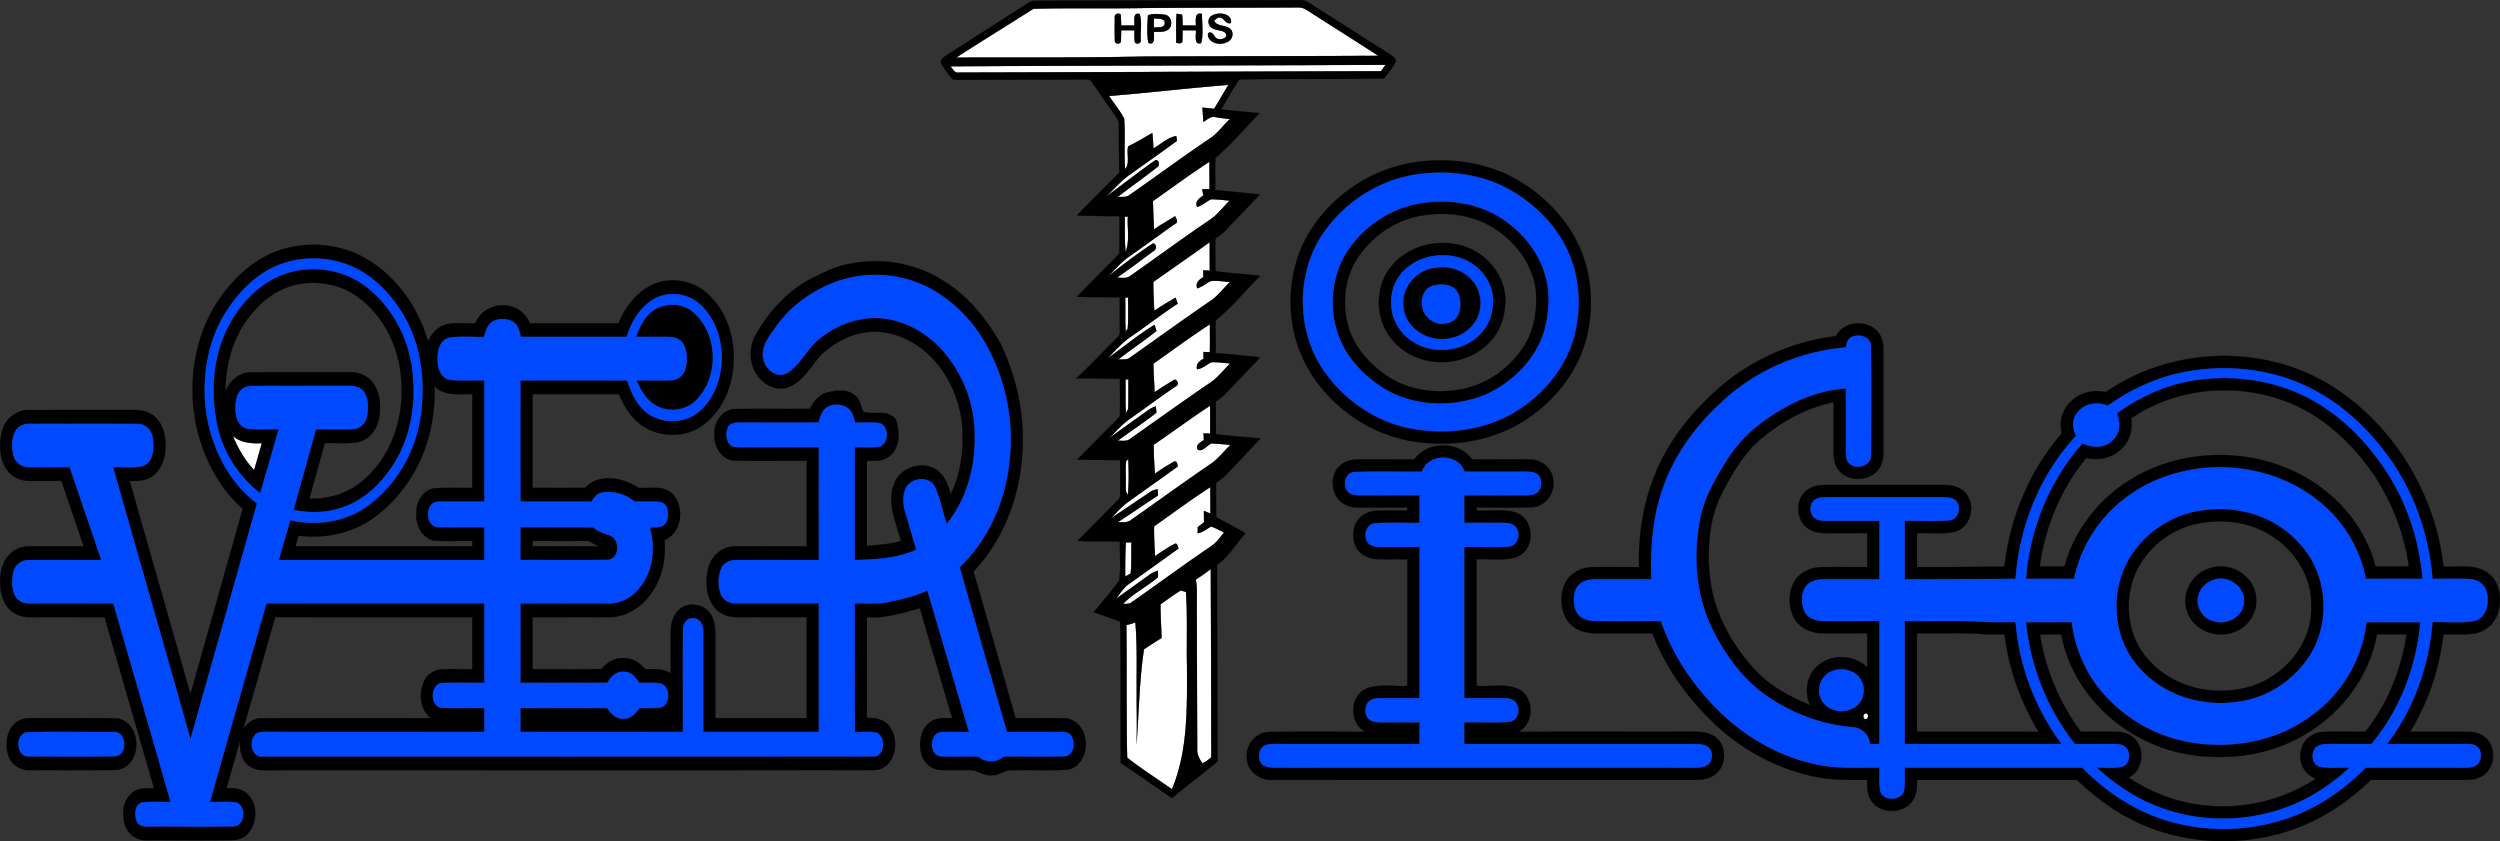 <svg xmlns="http://www.w3.org/2000/svg" width="1612.677" height="542.699" viewBox="0 0 1612.677 542.699"><rect x="0" y="0" width="1612.677" height="542.699" fill="#333333" stroke="none"/><g stroke-width=".094" stroke-miterlimit="10"><path d="M736.47 5.187c33.35-.35 66.7-.2 100.05-.4 2.287-.112 4.625.338 6.525 1.713 15.387 9.85 30.85 19.575 46.175 29.512-50.075.238-100.163.275-150.238.45-40.725.875-81.487.55-122.225.7 16.5-10.7 33.3-20.962 49.863-31.525 23.262-.612 46.562-.087 69.85-.45m-17.338 6.688c-.062 4.675-.137 9.35.05 14.025-.35 2.2 2.738 3.062 3.8 1.175.263-2.5.175-5.025.2-7.538h8.638c.025 2.375-.113 4.75.187 7.125.4 2.475 4.388 1.5 3.825-.937-.237-5.475.888-11.338-.637-16.588-4.688-1.625-3.088 4.763-3.413 7.325-2.862 0-5.712 0-8.562.013-.063-2.413-.038-4.85-.375-7.238-2.163-1.162-4.225.188-3.713 2.638m21.413-2.025c-.363 5.862-.813 11.975.225 17.75 4.475 2.2 3.512-4.35 3.575-7 3.062-.225 6.512.375 9.187-1.5 3.313-2.5 2.225-8.788-2.025-9.575-3.6-.375-7.525-.963-10.962.325m18.487-.95c-.537 6.225-.225 12.487-.262 18.725 1.3.112 2.812.775 3.825-.463.287-2.537.187-5.087.225-7.637 2.875.012 5.75.012 8.637.012.363 2.75-1.55 9.875 3.363 8.225 1.562-5.975.387-12.575.55-18.775-5.075-1.275-3.775 4.338-3.95 7.475-2.863 0-5.725 0-8.563.013-.05-2.338-.037-4.7-.362-7.013-.863-.137-2.6-.425-3.463-.562m22.888 1.15c-3.725 1.875-2.738 7.775 1.287 8.562 2.7 1.475 7.925.588 7.938 4.75-1.888 2.588-6.438 2.775-7.925-.312-.725-1.6-3.375-3.425-4.038-.775.538 8.475 17.188 7.625 15.738-1.288-1.3-5.762-9.988-2.862-11.788-7.712.488-.388 1.475-1.15 1.975-1.525 4.2-2.313 5.2 4.675 8.963 3 .712-6.275-8.1-7.1-12.15-4.7m-37.625 1.837c2.637.238 7.775-.487 7.037 3.725-1.1 2.775-4.7 1.775-7 2.225-.025-1.987-.05-3.975-.037-5.95M613.107 42.762c93.563-.537 187.138-.525 280.713-.962a309.959 309.959 0 0 0-2.913 4.15c-90.687.2-181.362.662-272.05.85-2.912.725-4.225-2.225-5.75-4.038m102.3 19.138c25.7-2.075 51.313-5.125 77.013-7.175a6299.093 6299.093 0 0 1-9.175 15.475c-2.538-.25-5.05-.525-7.55-.775.237 3.037.375 6.087.55 9.137 2.1-1.075 3.937-3.075 6.387-3.237 3.563.525 7.138 1.137 10.738 1.462-4.413 4.213-7.95 9.4-13.138 12.738-17.587 11.85-34.625 24.475-52.025 36.575-2.187 1.425-4.937.75-7.375 1.012 8.45-6.525 17.188-12.65 25.588-19.25 2.175-1.05.837-5.937-1.588-4.175-10.675 7.5-20.925 15.625-31.5 23.288 4.788-4.55 9.15-9.613 14.438-13.625 10.487-7.513 21.1-14.863 31.462-22.538-.125-.762-.375-2.287-.487-3.05-5.538.975-9.875 5.338-14.738 8-.15-3.325-.312-6.625-.7-9.912-5.175 2.9-10.25 5.975-15.562 8.6-1.15 4.825 1.412 10.675-1.95 14.762-.863-10.825.125-21.712-.625-32.537-2.6-5.313-6.588-9.8-9.763-14.775m28.325 67.8c12.113-8.525 24.05-17.338 36.463-25.425.037 5.912 0 11.837.112 17.75l-4.775.05c.238 1.325.488 2.675.75 4.012-2.625 1.788-5.462 3.675-4.075 7.375 3.413-.887 5.9-3.55 9.063-4.925 4-.037 7.987.563 11.987.85-4.325 4.25-7.95 9.3-13.087 12.65-17.363 11.688-34.15 24.188-51.325 36.138-2.438 1.85-5.65.85-8.45.987 8.037-5.487 15.762-11.425 23.612-17.175 2.1-1.2 2.3-3.925-.025-5.1-10.337 6.763-20.25 14.275-29.9 22 4.788-4.475 8.925-9.725 14.375-13.45 9.825-6.887 19.488-14.025 29.313-20.925 2.487-.925 1.175-3.45.187-5.025-4.437 2.95-9.237 5.338-13.487 8.563-.4-6.113-.613-12.238-.738-18.35m-18.15 10h2c-.487 7.625 1.363 15.675-1.5 22.962-.712-7.637-.5-15.3-.5-22.962m18.35 42.187c12.125-8.6 24.388-17.037 36.45-25.725-.037 6.163-.025 12.325.025 18.488-1.05-.063-3.162-.2-4.212-.275.025 1.45.05 2.9.1 4.35-2.675 1.675-5.288 3.637-3.988 7.25 3.075-1 5.638-3.013 8.413-4.613 4.175-.65 8.462.263 12.675.525-3.888 3.85-7.2 8.338-11.638 11.6-17.825 12.163-35.275 24.85-52.925 37.275-2.162 1.625-5.05.888-7.537 1.188 8.037-6.413 16.7-12.013 24.687-18.475-.3-.975-.912-2.938-1.212-3.913-10.688 6.463-20.275 14.6-30.488 21.8 4.975-5.1 9.7-10.575 15.7-14.512 9.975-6.875 19.513-14.363 29.675-20.963-.337-.975-1.025-2.912-1.362-3.887-4.563 2.837-9.325 5.375-13.663 8.55a309.927 309.927 0 0 1-.7-18.663m-18.112 10.15c.487-.062 1.462-.162 1.962-.225-.125 6.738.225 13.488-.3 20.213l-1.362 1.862c-.438-7.275-.125-14.575-.3-21.85m18.212 42.525c12.1-8.55 24.025-17.35 36.45-25.412 0 6.012.1 12.037-.037 18.05-1.025-.038-3.075-.125-4.1-.163.012 1.425.037 2.863.075 4.313-2.538 1.5-5.038 3.387-4.238 6.775 3.638-.3 6.163-3.088 9.325-4.5 4.05-.113 8.075.45 12.1.875-4.037 3.75-7.325 8.312-11.787 11.587-17.813 12.163-35.35 24.725-52.963 37.15-2.275 1.75-5.287.95-7.912 1.113 8.237-6.2 16.987-11.738 25.012-18.213-.1-1-.312-3-.412-4-1.838.65-3.588 1.475-5.125 2.638-8.488 6.187-17.138 12.137-25.563 18.412 4.325-4.062 8.163-8.687 12.925-12.262 10.313-7.238 20.413-14.788 30.838-21.863 2.512-.825.237-5.85-2.013-3.487-4.012 2.412-8.062 4.787-11.862 7.537-.125-6.2-.763-12.362-.713-18.55m-18.05 10.175c.488-.025 1.463-.062 1.95-.075-.05 6.013.05 12.038-.125 18.063.075 1.412-.762 2.587-1.525 3.687-.5-7.212-.112-14.45-.3-21.675m18.3 42.063c12.213-8.225 23.975-17.125 36.338-25.15.012 6.037.112 12.075-.038 18.112a464.066 464.066 0 0 0-4.162-.225c.037 1.088.125 3.263.162 4.35-2.075 1.5-5.175 2.7-4.175 5.9 3.175 2.25 6.15-2.687 9.138-3.8 4.087.275 8.187.55 12.275 1.038-4.313 3.975-7.8 8.85-12.688 12.162-17.337 11.788-34.275 24.163-51.437 36.2-2.463 2.075-5.838 1.388-8.775 1.513 8.762-5.638 17.3-11.613 26.025-17.3l-.225-4.075c-1.675.462-3.4.837-4.813 1.887-8.412 5.65-16.8 11.325-25.237 16.938 3.137-3.375 6.25-6.8 9.85-9.688 11.012-8.037 22.262-15.775 33.237-23.85-.162-.65-.487-1.962-.65-2.612l-1.287-.65c-4.438 2.475-8.825 5.075-12.888 8.137-.337-6.3-.812-12.587-.65-18.887m-580.35 16.525c-6-6.45-10.525-14.088-13.775-22.25 5.125 4.687 12.213 5.1 18.788 4.775-1.663 5.825-3.288 11.662-5.013 17.475m562.438-5.85l1.45-1.35c.375 7.625.425 15.3-.2 22.912-2.038-1.775-1.288-4.612-1.438-6.95.15-4.875-.375-9.787.188-14.612m18.087 42.012c12.063-8.5 23.925-17.275 36.3-25.312.05 5.712 0 11.412.088 17.125-1.425-.575-2.838-1.15-4.238-1.713.013 2.438.038 4.875.088 7.325-1.338 1.038-2.663 2.075-3.988 3.113-.025.987-.087 2.95-.125 3.937 3.325-.5 5.775-2.85 8.663-4.337 2.912.925 5.587 2.487 8.325 3.862-2.613 3.3-5.088 6.863-8.688 9.163-17.162 11.55-33.725 23.937-50.712 35.725-1.613 1.425-3.825 1.237-5.788 1.125 6.625-6.725 15.4-11.05 22.588-17.225a459.325 459.325 0 0 1-.038-4.15c-1.975.625-3.85 1.462-5.5 2.712-7.187 5.175-14.375 10.363-21.6 15.475 2.625-3.387 4.888-7.212 8.488-9.7 10.7-7.587 21.375-15.187 31.987-22.887-.8-.938-.625-3.413-2.35-2.975-4.487 2.362-8.75 5.175-12.9 8.087-.362-6.45-.75-12.9-.6-19.35m-18.25 10.425c.913-.037 2.738-.087 3.65-.112-.15 6.725.238 13.475-.5 20.187-.887.488-2.662 1.475-3.55 1.963-.075-7.35.038-14.7.4-22.038m45.125 23.963c3.313-2.175 6.588-4.425 9.725-6.85.138 40.475.25 80.95.338 121.425-1.738 1.575-3.588 3.087-5.813 3.925-1.825-2.725-3.525-5.75-3.312-9.15-.125-31.625-.163-63.25-.275-94.875-.025-4.838.35-9.713-.663-14.475m-22.75 15.987c4.313-3.05 8.513-6.275 13.063-8.975 1.137.25 2.275.588 3.4 1.013 1.1 15.85.337 31.75.662 47.625.075 26.737.75 54.512-9.7 79.675-9.587-6.875-19.7-13.113-28.912-20.463-.638-28.512-.138-57.075-.525-85.6a35.645 35.645 0 0 0 5.837-1.662c1.325 15.15.713 30.375.863 45.575-.125 10.912.4 21.837-.15 32.75 1.575-20.338 1.75-40.788 4.812-60.988 3.725-2.487 7.5-4.912 11.313-7.287-.1-7.225-.738-14.438-.663-21.663m455.575 70.238c.975.875 1.138 1.962.5 3.287-2.95 2.438-3.95-3.537-.5-3.287z" fill="#fff" stroke="#fff" stroke-width=".117"/><path d="M668.87.512C725.582.3 782.295.075 839.007.087c2.863-.287 5.163 1.663 7.5 2.988 16.788 10.812 33.675 21.487 50.525 32.2 1.325 1.175 3.613 2.175 3.4 4.312-1.875 4.088-5.012 7.425-7.625 11.05-31.125.6-62.287-.112-93.387.638-4.213 6.212-7.838 12.825-11.6 19.325 8.237.912 16.487 1.562 24.725 2.375-9.425 9.7-18.263 20.2-28.525 28.937-.338 6.863.025 13.75-.063 20.638 9.538 1.125 19.138 1.637 28.65 2.975-7.312 7.725-14.7 15.375-22 23.112-1.925 2.075-4.225 3.725-6.562 5.288-.013 6.975.05 13.95.012 20.937 9.575 1.513 19.3 1.788 28.9 3.138-9.812 9.3-18.025 20.312-28.775 28.612 0 7.038.013 14.088.088 21.125 9.575.775 19.137 1.625 28.675 2.725-7.1 7.663-14.463 15.088-21.575 22.75-2.063 2.25-4.5 4.088-7.038 5.763-.025 7.025.025 14.062.075 21.1 9.525 1.137 19.113 1.85 28.675 2.75-7.175 7.712-14.412 15.35-21.662 22.987-2.025 2.2-4.463 3.95-6.925 5.625-.063 7.388.037 14.775.025 22.175 6.362 3.45 12.85 6.688 19.037 10.463-6.437 6.475-10.7 15.2-18.475 20.212.113 42.288.25 84.575.338 126.863-9.588 8.187-19.825 15.562-29.438 23.712-11.087-7.487-21.937-15.312-33.05-22.762-.05-30.375-.05-60.75-.3-91.125-5.687-2.025-11.362-4.088-17.062-6.063 5.387-6.85 11.425-13.225 16.35-20.412 1.137-8.313.325-16.763.487-25.125-9.162-.238-18.337.237-27.462-.55 8.462-8.025 16.375-16.613 24.762-24.725 1.1-1.313 2.888-2.5 2.775-4.425.275-7.6.038-15.213 0-22.813-9.225-.125-18.462-.125-27.687-.362 8.537-8.513 16.937-17.163 25.487-25.663.888-1.075 2.325-2.1 2.113-3.687.162-7.6-.013-15.213.012-22.813-9.375.025-18.762-.412-28.137-.225 8.437-7.962 16.412-16.425 24.7-24.562 1.275-1.525 3.475-2.788 3.3-5.05.137-7.55-.038-15.1.025-22.638-9.2-.287-18.4-.087-27.6-.4 8.362-8.762 16.962-17.312 25.525-25.887.837-1 2.087-2 1.9-3.475.125-7.525-.025-15.075-.038-22.6-9.162-.013-18.312-.338-27.475-.463 9-9.387 18.225-18.525 27.438-27.7-.163-10.2-.363-20.387-.325-30.587.287-3.175-1.975-5.6-3.613-8.025-4.8-6.525-9.1-13.4-13.95-19.875-.987-2.038-3.425-1.463-5.237-1.575-26.225.187-52.45.087-78.688.287-1.875-.037-3.775.075-5.6-.325-2.925-3.1-5.337-6.662-7.6-10.25-.75-2.412 1.425-3.887 3.113-5.087 17.537-11.288 35.187-22.425 52.712-33.725A8.739 8.739 0 0 1 668.87.512m67.6 4.675c-23.288.363-46.588-.162-69.85.45-16.563 10.563-33.363 20.825-49.863 31.525 40.738-.15 81.5.175 122.225-.7 50.075-.175 100.163-.212 150.238-.45-15.325-9.937-30.788-19.662-46.175-29.512-1.9-1.375-4.238-1.825-6.525-1.713-33.35.2-66.7.05-100.05.4M613.107 42.762c1.525 1.813 2.838 4.763 5.75 4.038 90.688-.188 181.363-.65 272.05-.85a309.959 309.959 0 0 1 2.913-4.15c-93.575.437-187.15.425-280.713.962m102.3 19.138c3.175 4.975 7.163 9.462 9.763 14.775.75 10.825-.238 21.712.625 32.537 3.362-4.087.8-9.937 1.95-14.762 5.312-2.625 10.387-5.7 15.562-8.6.388 3.287.55 6.587.7 9.912 4.863-2.662 9.2-7.025 14.738-8 .112.763.362 2.288.487 3.05-10.362 7.675-20.975 15.025-31.462 22.538-5.288 4.012-9.65 9.075-14.438 13.625 10.575-7.663 20.825-15.788 31.5-23.288 2.425-1.762 3.763 3.125 1.588 4.175-8.4 6.6-17.138 12.725-25.588 19.25 2.438-.262 5.188.413 7.375-1.012 17.4-12.1 34.438-24.725 52.025-36.575 5.188-3.338 8.725-8.525 13.138-12.738-3.6-.325-7.175-.937-10.738-1.462-2.45.162-4.287 2.162-6.387 3.237-.175-3.05-.313-6.1-.55-9.137 2.5.25 5.012.525 7.55.775 3.062-5.15 6.125-10.313 9.175-15.475-25.7 2.05-51.313 5.1-77.013 7.175m28.325 67.8c.125 6.112.338 12.237.738 18.35 4.25-3.225 9.05-5.613 13.487-8.563.988 1.575 2.3 4.1-.187 5.025-9.825 6.9-19.488 14.038-29.313 20.925-5.45 3.725-9.587 8.975-14.375 13.45 9.65-7.725 19.563-15.237 29.9-22 2.325 1.175 2.125 3.9.025 5.1-7.85 5.75-15.575 11.688-23.612 17.175 2.8-.137 6.012.863 8.45-.987 17.175-11.95 33.962-24.45 51.325-36.138 5.137-3.35 8.762-8.4 13.087-12.65-4-.287-7.987-.887-11.987-.85-3.163 1.375-5.65 4.038-9.063 4.925-1.387-3.7 1.45-5.587 4.075-7.375a249.319 249.319 0 0 1-.75-4.012l4.775-.05c-.112-5.913-.075-11.838-.112-17.75-12.413 8.087-24.35 16.9-36.463 25.425m-18.15 10c0 7.662-.212 15.325.5 22.962 2.863-7.287 1.013-15.337 1.5-22.962h-2m18.35 42.187c.038 6.225.288 12.45.7 18.663 4.338-3.175 9.1-5.713 13.663-8.55.337.975 1.025 2.912 1.362 3.887-10.162 6.6-19.7 14.088-29.675 20.963-6 3.937-10.725 9.412-15.7 14.512 10.213-7.2 19.8-15.337 30.488-21.8.3.975.912 2.938 1.212 3.913-7.987 6.462-16.65 12.062-24.687 18.475 2.487-.3 5.375.437 7.537-1.188 17.65-12.425 35.1-25.112 52.925-37.275 4.438-3.262 7.75-7.75 11.638-11.6-4.213-.262-8.5-1.175-12.675-.525-2.775 1.6-5.338 3.613-8.413 4.613-1.3-3.613 1.313-5.575 3.988-7.25-.05-1.45-.075-2.9-.1-4.35 1.05.075 3.162.212 4.212.275-.05-6.163-.062-12.325-.025-18.488-12.062 8.688-24.325 17.125-36.45 25.725m-18.112 10.15c.175 7.275-.138 14.575.3 21.85l1.362-1.862c.525-6.725.175-13.475.3-20.213-.5.063-1.475.163-1.962.225m18.212 42.525c-.05 6.188.588 12.35.713 18.55 3.8-2.75 7.85-5.125 11.862-7.537 2.25-2.363 4.525 2.662 2.013 3.487-10.425 7.075-20.525 14.625-30.838 21.863-4.762 3.575-8.6 8.2-12.925 12.262 8.425-6.275 17.075-12.225 25.563-18.412 1.537-1.163 3.287-1.988 5.125-2.638.1 1 .312 3 .412 4-8.025 6.475-16.775 12.013-25.012 18.213 2.625-.163 5.637.637 7.912-1.113 17.613-12.425 35.15-24.987 52.963-37.15 4.462-3.275 7.75-7.837 11.787-11.587-4.025-.425-8.05-.988-12.1-.875-3.162 1.412-5.687 4.2-9.325 4.5-.8-3.388 1.7-5.275 4.238-6.775-.038-1.45-.063-2.888-.075-4.313 1.025.038 3.075.125 4.1.163.137-6.013.037-12.038.037-18.05-12.425 8.062-24.35 16.862-36.45 25.412m-18.05 10.175c.188 7.225-.2 14.463.3 21.675.763-1.1 1.6-2.275 1.525-3.687.175-6.025.075-12.05.125-18.063-.487.013-1.462.05-1.95.075m18.3 42.063c-.162 6.3.313 12.587.65 18.887 4.063-3.062 8.45-5.662 12.888-8.137l1.287.65c.163.65.488 1.962.65 2.612-10.975 8.075-22.225 15.813-33.237 23.85-3.6 2.888-6.713 6.313-9.85 9.688 8.437-5.613 16.825-11.288 25.237-16.938 1.413-1.05 3.138-1.425 4.813-1.887l.225 4.075c-8.725 5.687-17.263 11.662-26.025 17.3 2.937-.125 6.312.562 8.775-1.513 17.162-12.037 34.1-24.412 51.437-36.2 4.888-3.312 8.375-8.187 12.688-12.162-4.088-.488-8.188-.763-12.275-1.038-2.988 1.113-5.963 6.05-9.138 3.8-1-3.2 2.1-4.4 4.175-5.9-.037-1.087-.125-3.262-.162-4.35 1.037.05 3.125.163 4.162.225.15-6.037.05-12.075.038-18.112-12.363 8.025-24.125 16.925-36.338 25.15m-17.912 10.675c-.563 4.825-.038 9.737-.188 14.612.15 2.338-.6 5.175 1.438 6.95.625-7.612.575-15.287.2-22.912l-1.45 1.35m18.087 42.012c-.15 6.45.238 12.9.6 19.35 4.15-2.912 8.413-5.725 12.9-8.087 1.725-.438 1.55 2.037 2.35 2.975-10.612 7.7-21.287 15.3-31.987 22.887-3.6 2.488-5.863 6.313-8.488 9.7 7.225-5.112 14.413-10.3 21.6-15.475 1.65-1.25 3.525-2.087 5.5-2.712 0 1.037.025 3.112.038 4.15-7.188 6.175-15.963 10.5-22.588 17.225 1.963.112 4.175.3 5.788-1.125 16.987-11.788 33.55-24.175 50.712-35.725 3.6-2.3 6.075-5.863 8.688-9.163-2.738-1.375-5.413-2.937-8.325-3.862-2.888 1.487-5.338 3.837-8.663 4.337.038-.987.1-2.95.125-3.937 1.325-1.038 2.65-2.075 3.988-3.113-.05-2.45-.075-4.887-.088-7.325 1.4.563 2.813 1.138 4.238 1.713-.088-5.713-.038-11.413-.088-17.125-12.375 8.037-24.237 16.812-36.3 25.312m-18.25 10.425c-.362 7.338-.475 14.688-.4 22.038.888-.488 2.663-1.475 3.55-1.963.738-6.712.35-13.462.5-20.187-.912.025-2.737.075-3.65.112m45.125 23.963c1.013 4.762.638 9.637.663 14.475.112 31.625.15 63.25.275 94.875-.213 3.4 1.487 6.425 3.312 9.15 2.225-.838 4.075-2.35 5.813-3.925-.088-40.475-.2-80.95-.338-121.425-3.137 2.425-6.412 4.675-9.725 6.85m-22.75 15.987c-.075 7.225.563 14.438.663 21.663a425.215 425.215 0 0 0-11.313 7.287c-3.062 20.2-3.237 40.65-4.812 60.988.55-10.913.025-21.838.15-32.75-.15-15.2.462-30.425-.863-45.575a35.645 35.645 0 0 1-5.837 1.662c.387 28.525-.113 57.088.525 85.6 9.212 7.35 19.325 13.588 28.912 20.463 10.45-25.163 9.775-52.938 9.7-79.675-.325-15.875.438-31.775-.662-47.625a24.522 24.522 0 0 0-3.4-1.013c-4.55 2.7-8.75 5.925-13.063 8.975m-29.45-377.987c-.512-2.45 1.55-3.8 3.713-2.638.337 2.388.312 4.825.375 7.238 2.85-.013 5.7-.013 8.562-.013.325-2.562-1.275-8.95 3.413-7.325 1.525 5.25.4 11.113.637 16.588.563 2.437-3.425 3.412-3.825.937-.3-2.375-.162-4.75-.187-7.125h-8.638c-.025 2.513.063 5.038-.2 7.538-1.062 1.887-4.15 1.025-3.8-1.175-.187-4.675-.112-9.35-.05-14.025m21.413-2.025c3.437-1.288 7.362-.7 10.962-.325 4.25.787 5.338 7.075 2.025 9.575-2.675 1.875-6.125 1.275-9.187 1.5-.063 2.65.9 9.2-3.575 7-1.038-5.775-.588-11.888-.225-17.75m3.75 2.037c-.013 1.975.012 3.963.037 5.95 2.3-.45 5.9.55 7-2.225.738-4.212-4.4-3.487-7.037-3.725M759.032 8.9c.863.137 2.6.425 3.463.562.325 2.313.312 4.675.362 7.013 2.838-.013 5.7-.013 8.563-.013.175-3.137-1.125-8.75 3.95-7.475-.163 6.2 1.012 12.8-.55 18.775-4.913 1.65-3-5.475-3.363-8.225-2.887 0-5.762 0-8.637-.012-.038 2.55.062 5.1-.225 7.637-1.013 1.238-2.525.575-3.825.463.037-6.238-.275-12.5.262-18.725m22.888 1.15c4.05-2.4 12.862-1.575 12.15 4.7-3.763 1.675-4.763-5.313-8.963-3-.5.375-1.487 1.137-1.975 1.525 1.8 4.85 10.488 1.95 11.788 7.712 1.45 8.913-15.2 9.763-15.738 1.288.663-2.65 3.313-.825 4.038.775 1.487 3.087 6.037 2.9 7.925.312-.013-4.162-5.238-3.275-7.938-4.75-4.025-.787-5.012-6.687-1.287-8.562m133.925 94.212c22.037-2.662 45.2 1.063 64.35 12.6 17.737 10.7 32.712 26.738 40.275 46.2 6.712 17.425 7.462 36.963 2.9 55.013-5.988 23.362-22.588 43.2-43.263 55.212-20.35 11.825-44.925 15.075-67.987 11.538-34.65-5.3-65.788-31.163-75.988-64.875-6.925-24-3.937-51.175 9.788-72.263 15.475-23.737 41.675-40.312 69.925-43.425m.775 7.9c-24.388 2.7-47.013 16.388-61.475 36.1-19.8 26.838-19.513 66.588.537 93.225 13.338 18.063 33.45 31.275 55.688 35.138 22.062 3.812 45.825.962 65.3-10.55 19.175-11.313 34.525-30.025 39.487-51.963 3.6-16.012 2.775-33.175-3.225-48.512-6.85-17.413-20.262-31.725-36.05-41.475-17.85-11.013-39.612-14.488-60.262-11.963m-2.25 19.325c17.55-3.3 36.562-1.175 52.075 8.05 14.312 8.513 25.95 22.163 30.425 38.363 3.175 10.812 2.412 22.375-.075 33.237-5.088 20-21.088 36.113-39.85 43.95-19.45 7.6-42.375 7.075-61-2.662-11.213-6.1-20.975-15.063-27.725-25.913-10.325-16.95-11.25-39.05-3.188-57.087 9.2-19.475 28.238-33.863 49.338-37.938m2.612 7.6c-16.475 2.813-31.437 12.825-40.787 26.613-8.888 13.137-10.7 30.325-6.263 45.387 3.9 13.125 13.613 23.75 24.725 31.35 14.325 9.65 32.7 11.825 49.388 8.338 15.975-3.338 30.137-13.7 38.937-27.338 6.638-10.3 8.525-22.937 7.838-34.987-1.725-17.8-13.563-33.425-28.763-42.25-13.462-7.9-29.85-9.688-45.075-7.113m3.65 18.725c11.15-2.387 23.413-.912 33.038 5.475 9.725 6.225 16.625 16.975 17.387 28.6.275 9.963-2.412 20.438-9.325 27.9-12.15 14-33.862 17.613-50.362 9.725-9.738-4.675-17.563-13.45-20.475-23.912-2.725-10-1.625-21.238 3.925-30.1 5.675-9.125 15.375-15.425 25.812-17.688m2.613 7.563c-9.588 1.825-18.65 7.812-23 16.7-5.025 10.562-3.338 24.162 4.662 32.812 12.25 14.038 36.275 14.25 49.338 1.238 4.925-4.663 7.937-11.138 8.512-17.875 2.013-11-4-22.225-13.162-28.15-7.638-5.188-17.4-6.4-26.35-4.725m-753.013.462c18.65-10.212 42.188-10.512 61.35-1.45 22.113 10.85 37.8 32.475 44.55 55.838 2.325-5.113 6.388-9.8 12.075-11.075 6.05-1.275 12.288-.425 18.425-.663 3.488-8.775 13.575-13.362 22.575-10.925 5.875 1.125 10.213 5.713 12.713 10.925h57.012c3.95-9.45 10.313-18.25 19.3-23.462 11.675-6.813 27.488-5.1 37.575 3.85 17.1 15.05 21.325 40.912 14.313 61.937-3.413 9.625-9.413 18.675-18.013 24.388-12.575 8.237-30.75 6.712-41.625-3.725-5.137-4.7-8.55-10.9-11.225-17.25-18.575.012-37.15 0-55.725.012V314.7c11.3 0 22.6.025 33.9-.013 8.925-9.737 24.525-6.675 34.363.013 7.3.5 16.037-1.85 21.925 3.775 8.187 8.3 6.275 25.187-5 29.887.775 11.175-1.1 22.85-7.288 32.375-5.862 9.563-15.987 17.075-27.512 17.338-16.788.137-33.588.012-50.388.05v33.55c14.75-.038 29.513.062 44.275-.05 3.7-4.375 9.1-7.6 15-7.088 5.413-.037 10.075 3.213 13.525 7.113 5.575-.088 11.5-.425 16.388 2.75-.113-8.738-.075-17.488-.05-26.225-.038-5.263 1.175-10.95 5.137-14.688 5.35-5.15 14.988-4.437 19.613 1.35 3.175 3.663 4.025 8.7 4.025 13.413.025 18.325 0 36.662.012 54.987 19.638 0 39.275.013 58.925 0-.012-21.7 0-43.4 0-65.1-15.1-.025-30.187.013-45.275-.012-5.812.1-11.775-2.438-15.075-7.35-4.85-7.05-5.037-16.363-3.125-24.425 1.875-7.763 8.975-13.988 17.1-13.925 15.463-.138 30.913-.013 46.375-.05 0-18.35-.012-36.713 0-55.063-15.5-.1-31 .188-46.487-.125-8.175-.487-13.363-8.837-13.063-16.475-.75-8.012 4.975-16.775 13.538-16.887 16-.188 32.012-.025 48.012-.063 2.413-4.825 6.188-9.362 11.638-10.725 5.775-1.45 12.9-2.2 17.65 2.175 3.312 2.425 3.537 6.888 5.237 10.35 5.95 2.2 12.8-1.075 18.35 2.65 2.975 1.213 3.375 4.75 3.9 7.5 1.413 6.75-.075 15-6.112 19.113-4 2.9-9.15 2.487-13.825 2.512v54.875c7.387-.662 14.812-1.25 22-3.137-3.1-11.85-9.363-24.363-4.538-36.65 3.5-10.788 18.038-15.6 27.388-9.388 5.337 3.55 7.575 9.888 9.287 15.763 6.8-14.5 8.763-30.95 7.063-46.788-2.338-17.8-10.975-35.137-25.088-46.475-10.462-8.412-24.325-13.262-37.775-11-10.575 1.55-20.037 7.263-27.875 14.3-6.587 7.463-11.575 17.325-21.4 21.088-9.7 3.187-19.662-4.375-22.687-13.388-2.35-6.8-1.55-14.575 2.012-20.812 7.925-13.988 19.038-26.4 32.95-34.613 8.788-4.325 17.488-9.225 27.288-10.912 22.075-4.6 46.025.087 64.362 13.35 14.213 9.625 24.875 23.487 33.325 38.237 10.8 22.838 16.163 48.488 13.725 73.738-2.212 26.887-12.6 53.425-31.275 73.162 9.1 31.513 18.088 63.05 27.188 94.55 10.487.075 20.975-.137 31.45.088 6.75.137 12.262 5.9 13.212 12.387 2.138 8.475-2.037 19.513-11.575 20.825-12.325.688-24.712 0-37.062.325-3.8.613-7.063 3.375-11.063 3.163-4.487.537-8.375-1.975-12.475-3.15-7.125-.313-14.275.212-21.387-.213-5.963-.4-10.863-5.287-12.088-11-1.65-6.975-.237-15.637 6-19.987 4.05-2.963 9.313-2.4 14.05-2.463-6.962-23.637-13.925-47.275-20.9-70.912-11.112 3.087-22.412 6.787-34.112 5.825-.025 21.675.037 43.337-.025 65.012 5.562-.262 11.9.988 15.05 6.1 6.537 9.363 2.9 27.125-10.375 27.525-131.238.125-262.475.013-393.713.05-4.562.2-9.312-1.55-12.075-5.287-3.012-3.863-3.375-8.963-3.512-13.663-2.338 10.288-5.675 20.325-8.4 30.525 3.637.125 7.525-.062 10.787 1.85 12.25 6.838 9.438 30.138-5.4 31.625-18.8.463-37.625.088-56.437.188-5.825.337-11.663-2.95-13.913-8.4-3.087-7.4-2.412-17.55 4.475-22.613 3.9-2.987 9.025-2.55 13.638-2.612-10.613-36.763-21.263-73.525-31.85-110.3-16.213-.013-32.425.037-48.638-.013-5.125.038-10.35-2.037-13.612-6.062-4.1-4.813-5.225-11.388-5.113-17.513.088-5.712 1.375-11.712 5.213-16.112 3.3-3.975 8.475-6.013 13.575-6.025 11.7-.075 23.4 0 35.1-.025-4.838-14.038-9.588-28.113-14.413-42.163-7.287-.05-14.587.15-21.875-.075-6.225-.225-12.112-4.025-14.85-9.625-3.475-7.212-3.5-15.837-1.25-23.412 2.238-7.413 9.488-12.85 17.288-12.588 22.512-.1 45.025-.012 67.537-.05 5.013-.15 10.3 1.175 13.938 4.825 5.687 5.475 6.912 13.975 6.275 21.513-.513 6.637-3.45 13.625-9.488 17.025-4.05 2.437-8.912 2.462-13.487 2.462 13.062 45.8 26.137 91.613 39.2 137.425 11.25-39.837 22.462-79.675 33.737-119.5-15.825-13.85-25.65-33.6-30.1-53.937-5.362-26.6-1.537-55.663 13.225-78.75 7.763-11.975 17.863-22.8 30.5-29.688m3.975 7.663c-12.175 6.462-21.75 17-28.987 28.575-12.55 20.375-15.6 45.587-11.388 68.875 4.288 20.725 14.7 40.975 31.963 53.787-14.313 50.7-28.638 101.4-42.925 152.113-16.488-58.55-33.363-116.975-49.95-175.488 6.462-.362 13.137.838 19.45-.837 6.7-2.713 7.05-11.175 6.262-17.288-.337-5.087-4.45-9.925-9.787-9.762-22.913-.2-45.825-.025-68.725-.088-3.875-.212-8.225 1-10.15 4.663-2.625 4.962-2.6 11.087-1.025 16.387 1.212 4.325 5.575 7.063 9.962 6.888 8.688.125 17.363-.038 26.038.037 6.8 19.963 13.675 39.9 20.412 59.888-15.45.025-30.9-.075-46.337.025-4.438-.2-8.825 2.537-10.075 6.9-1.488 5.025-1.563 10.75.575 15.612 1.525 3.613 5.462 5.575 9.275 5.425 18.1.075 36.2 0 54.3.025 12.337 42.7 24.737 85.363 36.987 128.088-6.162.187-12.375-.475-18.487.375-4.713 1.35-4.963 7.65-3.563 11.525 1.025 3.612 5.2 4.087 8.375 3.95 17.963-.113 35.95.137 53.913-.125 8.15.112 8.975-14.675.962-15.525-5.275-.488-10.575-.113-15.862-.2 12.125-42.713 24.2-85.438 36.475-128.113 46.862.063 93.725.013 140.587.025.013 17.088-.012 34.175.013 51.263-8.738.075-17.488-.138-26.213.062-9.025-.725-9.6 15.95-.737 16.075 8.975.275 17.962-.012 26.937.1v15.425c-46.612-.012-93.212.05-139.812-.037-2.488.15-5.313-.363-7.488 1.162-5.012 4.3-3.137 15.963 4.925 14.663 130.863 0 261.725.037 392.588-.025 7.975.812 9.05-11.925 3.212-15.138-4.687-1.262-9.637-.425-14.425-.6-.237-27.637-.025-55.3-.125-82.95 6.288-.162 12.6.375 18.875-.262 9.488-2.05 19.163-3.863 27.963-8.163 8.975 30.45 17.975 60.888 26.887 91.35-5.837.1-11.662-.187-17.487.088-8.363-.075-8.538 15.925.025 15.625 7.775.287 15.55-.088 23.337.15 4.75 3.987 11.788 4.187 16.488-.013 12.975-.225 25.95.188 38.912-.175 6.4-.137 7.413-8.525 4.788-12.962-1.375-2.6-4.55-2.775-7.113-2.725-11.487.025-22.987 0-34.475.037-10.287-35.4-20.45-70.825-30.525-106.287 18.4-17.688 29.388-42.25 32.013-67.513 3.1-24.837-1.563-50.55-13.188-72.712-7.925-15.788-20.275-29.413-35.575-38.313-18.312-10.837-41.4-12.887-61.5-6.137-16.012 5.6-30.6 15.775-40.412 29.737-4.225 6.138-9.938 12.988-7.888 20.988 1.35 6.325 8.75 12.35 15.125 8.775 8.7-5.413 12.838-15.475 20.6-21.938 10.713-8.612 24.288-14.237 38.188-13.625 16.487.75 31.85 9.525 42.525 21.85 12.887 15.213 20.287 35.063 19.875 55.05.25 19.938-5.438 40.238-18.1 55.875-2.75-7.9-4.163-16.287-7.638-23.9-3.75-7.637-16.5-5.862-19.175 1.775-1.762 4.8-1.275 10.15.163 14.975 2.4 7.913 4.675 15.863 7.025 23.8-12.375 5.675-26.3 6.3-39.7 6.688.012-24.263.012-48.538 0-72.8 5-.113 10.025.275 15.012-.225 7.45-1.038 7.6-14.863-.175-15.488-4.85-.4-9.725-.087-14.587-.175-1-3.425-1.85-7.337-4.975-9.475-3.875-2.575-9.388-2.775-13.338-.275-3.312 2.138-4.225 6.2-5.287 9.738-16.8.037-33.6.025-50.4 0-2.763.012-6.25.05-7.838 2.762-1.637 3.213-1.55 7.388.288 10.513 1.55 2.625 4.937 2.575 7.612 2.637 16.85-.037 33.7-.037 50.55-.012-.025 24.25-.012 48.512 0 72.762-17.737.025-35.462-.037-53.2.025-4.05-.187-8.387 1.813-9.912 5.763-2.013 5.087-2.025 11-.15 16.137 1.487 4.125 5.95 6.288 10.162 6.075 17.7.025 35.388-.012 53.088 0 0 27.65.012 55.288 0 82.925h-74.588c-.05-21.7.05-43.4-.05-65.087.275-4.125-2.525-8.938-7.237-8.163-4.188-.1-5.913 4.525-5.763 8.038-.137 21.737.013 43.475-.062 65.212-34.938 0-69.888.013-104.825 0-.025-5.15-.025-10.3.025-15.437 18.637.05 37.287-.05 55.925.05 2.487 3.687 6.125 7.375 11.012 6.775 4.438.062 7.45-3.5 9.763-6.8 4.212-.075 8.437.187 12.637-.175 7.888-.613 7.863-14.925.175-15.85-4.3-.475-8.625-.163-12.925-.263-2.15-3.425-5.125-7.162-9.587-7.05-4.963-.712-8.663 3.163-10.95 7.038-18.7.125-37.388.012-56.088.05.025-17.1-.062-34.2.05-51.288 19 .05 38 .038 57 .013 8.05.137 15.575-4.35 20.288-10.7 8.437-10.7 9.787-25.588 6.112-38.4 3.688-.088 8.813.637 10.7-3.438 1.825-4.225 1.675-11.575-3.837-12.8-5.513-.712-11.1-.137-16.65-.362-5.875-4.725-13.663-7.1-21.138-5.75-3.175.5-5.012 3.312-6.7 5.75-15.262.1-30.525 0-45.8.05-.062-26.063-.037-52.138-.012-78.2 22.962.012 45.925.012 68.887 0 2.2 6.675 4.975 13.425 10.038 18.487 7.9 8.163 21.225 10 31.287 5 7.788-4.087 13.163-11.737 16.363-19.75 6.55-17.737 3.425-40.062-11.038-53.075-8.437-7.575-22.112-8.512-31.387-1.912-7.863 5.487-12.888 14.162-15.55 23.212h-68.338c-.912-3.55-1.587-7.75-5.05-9.775-3.825-2.2-8.937-2.325-12.85-.262-3.737 1.95-4.737 6.325-5.787 10.037-7.488.275-15.075-.625-22.513.5-6.162 1.525-7.712 8.738-7.45 14.225-.112 5.288 2.075 11.975 8.038 12.975 7.35.775 14.762.138 22.137.338 0 26.062.013 52.125-.012 78.2-9.925.062-19.85-.15-29.775.062-8.75-.187-8.638 16.25-.113 16.388 9.963.175 19.938-.013 29.9.05v21.175c-44.2 0-88.412-.013-132.625-.013 2.438-8.587 4.838-17.187 7.425-25.725 16.875 4 35.575 1.175 49.75-9.1 18.5-13.412 30.825-34.7 34.163-57.225 3.35-22.337.75-46.275-10.9-65.962-8.2-13.838-20.05-26.163-35.2-32.188-16.25-6.387-35.388-5.787-50.888 2.463m106.15 75.737c.163 10.725-.837 21.513-3.625 31.888-5.375 20.712-17.762 39.725-35.05 52.425-13.975 10.312-32.012 14.225-49.125 11.962-.65 2.288-1.3 4.563-1.937 6.863 38.025 0 76.037-.013 114.062 0v-3.413c-8.087-.162-16.2.325-24.262-.237-8.3-1.2-12.488-10.3-11.85-17.95-.238-7.388 4.775-15.438 12.662-15.913 7.813-.375 15.638-.05 23.45-.15v-60.487c-8.275-.088-17.825 1.425-24.325-4.988M156.832 470.412c2.613-4.112 6.975-7.275 12.013-7.125 36.337-.062 72.687-.1 109.025.025-6.975-5.712-8.075-16.325-4.213-24.1 2.125-4.337 6.688-7.3 11.513-7.462 6.5-.225 13.012 0 19.525-.075-.013-11.188-.013-22.363-.013-33.55-42.387.012-84.775 0-127.175.012-6.912 24.075-13.562 48.25-20.675 72.275M924.52 172.85c8.237-1.625 17.362.375 23.5 6.275 5.275 4.8 7.875 12.212 6.862 19.262-.987 9.638-9.05 17.575-18.362 19.575-13.125 3.563-29.063-4.737-31.025-18.787-2.463-12.225 7.075-24.325 19.025-26.325m.012 11.425c-5.037 1.212-7.637 6.587-7.287 11.45-.138 8.25 8.6 15.237 16.637 12.625 8.5-1.663 9.588-12.625 6.7-19.263-2.862-5.8-10.525-6.3-16.05-4.812m-740.075-7.863c16.913-5.575 36.5-2.75 50.863 7.9 17.1 12.65 27.937 32.825 30.6 53.788 2.7 20.362-.313 42-11.038 59.775-7.375 12.237-17.95 23.1-31.375 28.5-10.787 4.437-22.862 4.912-34.187 2.575 4.812-17.35 9.712-34.688 14.487-52.05 8-.125 16.013.225 24-.138 4.388-.1 7.963-3.712 8.813-7.875 1.075-5.15 1.187-10.962-1.575-15.612-2.038-3.35-6.163-4.513-9.875-4.338-20.863.025-41.725-.062-62.575.038-3.963-.163-7.925 2.162-9.35 5.912-1.713 4.6-1.688 9.775-.55 14.525.912 3.938 4.412 7.275 8.575 7.35 6.15.363 12.325.025 18.487.125-3.95 13.763-7.862 27.55-11.875 41.3-14.337-11.012-24.512-27.187-28-44.937-4.387-22.15-2.362-46.325 9.213-66.075 7.987-13.688 20.062-25.7 35.362-30.763m-21.8 25.6c-11.962 13.913-17.2 32.4-17.212 50.525 2.562-6.837 8.825-12.4 16.387-12.412 21.15-.138 42.313-.025 63.463-.063 5.725-.2 11.675 2.05 15.162 6.738 4.9 6.412 5.325 15.075 4.113 22.762-1.138 7.125-6.125 13.95-13.4 15.613-7.113 1.287-14.4.387-21.588.65-3.35 11.9-6.7 23.787-9.95 35.712 13.713.713 27.563-4.325 37.275-14.075 16.563-15.712 23.675-39.375 21.938-61.8-1.138-20.9-10.963-41.737-28.125-54.162-10.5-7.688-24.125-10.413-36.888-8.363-12.4 1.863-23.3 9.35-31.175 18.875m1.275 101.313c1.725-5.813 3.35-11.65 5.013-17.475-6.575.325-13.663-.088-18.788-4.775 3.25 8.162 7.775 15.8 13.775 22.25m255.875-101.763c7.538-6.45 19.763-6.762 27.363-.237 16.25 13.975 16.95 41.925 1.775 56.925-7.425 7.637-20.7 8.125-28.8 1.3-4.513-3.663-7.263-8.938-9.575-14.15 7.425-.138 14.862.175 22.287-.125 4.45.025 8.413-3.338 9.338-7.65 1.25-5.288 1.25-11.325-1.613-16.1-1.9-3.025-5.625-4.213-9.025-4.163-7.087-.137-14.162.063-21.237-.05 2.05-5.8 4.675-11.7 9.487-15.75m764.538 15.225c4.562-9.162 17.825-10.612 25.362-4.425 3.888 3.188 5.363 8.4 5.225 13.288 0 21.7-.025 43.412.013 65.125.037 3.525-.325 7.2-2.063 10.35-5.262 9.987-22.012 10.55-27.737.737-2.038-3.3-2.4-7.262-2.35-11.037.012-10.45 0-20.9.012-31.35-16.712 3.3-32.1 11.675-45.262 22.312-11.875 9.45-19.663 22.763-26.538 36.038-8.6 16.625-9.887 36.087-7.962 54.412 2.362 22.375 13.662 43.025 28.712 59.438 9.675 10.687 22.663 17.6 35.8 23.137-3.487-7.962-2.425-17.9 3.8-24.212 8.65-9.088 24.288-8.725 33.175-.125-.15-7.3-.037-14.613-.075-21.913-9.737-.05-19.487.088-29.225-.05-7.412-.062-15.137-3.787-18.387-10.712-3.2-6.988-3.25-15.663.475-22.463 3.512-6.287 10.837-9.412 17.812-9.512 9.775-.163 19.55 0 29.338-.05-.013-7.288-.013-14.563 0-21.85-8.925-.013-17.838.012-26.75.012-4 .013-8.175-.675-11.488-3.037-7.975-5.475-8.437-19-.575-24.763 3.4-2.625 7.825-3.337 12.038-3.312 25 0 50 .025 75.012-.013 5.163-.15 10.838.725 14.625 4.6 7.625 7.488 4.388 22.75-6.287 25.563-7.988 1.912-16.325.55-24.45.95-.013 7.275-.013 14.562 0 21.837 18.8.15 37.6-.112 56.4-.325 3.55-31.425 16.175-61.887 36.962-85.825-1.662-7.037.075-14.837 5.275-20 5.763-6.362 14.95-8.462 23.175-6.7 41.588-28.887 99.988-31.287 143.513-5.25 41.2 24.963 68.962 70.025 74.312 117.763 9.313.487 19.7-1.788 27.975 3.7 8.525 5.612 9.925 17.437 7.063 26.525-2.05 6.912-8.375 12.012-15.438 13.112-6.487.938-13.087.3-19.6.475-2.7 22.113-9.8 43.738-21.45 62.763 12.25.012 24.5-.013 36.763.012 3.725-.025 7.612.688 10.712 2.913 8.15 5.662 7.85 19.55-.25 25.137-3.4 2.413-7.675 3.1-11.75 3.05-20.3-.012-40.612-.012-60.9 0-15.437 15.088-34.112 27.063-54.8 33.463-25.962 8.037-54.412 8.15-80.362-.038-20.513-6.45-38.988-18.437-54.288-33.425-34.412-.025-68.825.013-103.237-.012-.113 4.025 0 8.312-2 11.962-5.075 10.075-21.675 10.875-27.663 1.313-2.587-3.913-2.587-8.775-2.612-13.275-12.925.187-26.025.162-38.613-3.225-24.5-6.088-47.087-19.438-64.512-37.675-15.138-15.338-27.588-33.5-35.413-53.638-12.3-.025-24.587.038-36.887-.025-7.15.075-14.788-2.875-18.538-9.275-3.95-6.875-4.175-15.787-.887-22.962 3.187-6.788 10.775-10.4 18.037-10.475 9.875-.175 19.763.012 29.663-.063-.4-20.437 2.6-41.112 10.45-60.075 8.825-21.762 23.962-40.5 41.6-55.812 20.987-18.225 47.5-29.663 75.05-33.088m9.212 1.138c-2.062 1.387-2.325 4.05-3.075 6.212-29.137 2.463-57.362 14.513-78.925 34.313-17.925 16.262-32.825 36.525-39.987 59.862-5.875 17.825-6.775 36.763-6.363 55.4-12.1.025-24.212-.062-36.312.013-4.375.025-9.35 1.225-11.738 5.237-2.475 4.325-2.362 9.825-.787 14.45 1.812 5.05 7.437 7.238 12.45 7.15 14.2.1 28.4 0 42.6.038 6.1 17.725 15.925 34.075 28.25 48.162 17.987 21.363 42.437 37.613 69.825 43.813 14.037 3.525 28.587 2.425 42.912 2.587.138 5.075-.512 10.263.575 15.288 2 6.9 14.325 6.062 15.363-1.1.65-4.7.237-9.463.312-14.175 38.163-.05 76.325.012 114.488-.025 14.15 14.312 31.137 26.125 50.25 32.737 26.1 9.063 55.187 9 81.362.275 19.525-6.525 36.95-18.375 51.325-32.987 20.963 0 41.938-.038 62.9.012 3.225-.062 7 .038 9.45-2.462 2.25-2.65 2.425-6.825.75-9.8-1.937-2.913-5.812-2.988-8.925-3.013-16.825.038-33.662.013-50.487.025 17.337-22.575 27.075-50.375 29.337-78.637 9.038-.375 18.25.912 27.175-.813 8.2-2.237 9.775-12.587 7.475-19.6-1.475-4.612-6.3-7.2-10.912-7.362-7.913-.338-15.838-.038-23.738-.113-2.362-29.787-12.887-59.05-31.3-82.7-13.237-17.25-30.012-32.125-49.762-41.475-23.075-11.012-49.575-13.95-74.725-10.012-19.363 3.062-37.788 11.087-53.675 22.525-6.55-2.738-14.863-1.688-19.363 4.162-3.8 4.188-3.587 10.425-1.05 15.2-23.25 25.05-36.65 58.338-39.012 92.288-23.85.137-47.7.475-71.55.3 0-12.563.012-25.138-.013-37.7 9.663-.263 19.388.487 29.013-.375 5.812-.625 7.737-8.738 4.012-12.65-2.387-2.263-5.925-2.138-8.962-2.25-24.6.012-49.188.025-73.775-.013-3.35.1-7.425-.012-9.688 2.938-1.812 2.65-1.65 6.45-.012 9.162 2.1 3.163 6.3 3.125 9.7 3.2 11.15-.037 22.312-.025 33.462-.025-.025 12.575 0 25.15-.012 37.725-11.988.025-23.988-.062-35.975.025-4.413.013-9.4 1.163-11.938 5.125-2.637 4.4-2.512 10.113-.762 14.825 1.937 5.013 7.65 6.975 12.637 6.888 12.013.087 24.025-.025 36.038.025.012 26.45 0 52.9 0 79.337-2.075-.012-4.15-.012-6.188-.012-.375-6.025-5.375-10.438-11.25-10.875-21.925-1.713-43.087-10.5-60.425-23.913-12.837-10.762-22.85-24.737-30.125-39.775-10.462-21.487-12.237-46.425-7.925-69.712 2.288-12.925 8.675-24.6 15.438-35.663a90.987 90.987 0 0 1 25.55-28.237c15.612-11.238 33.775-20.088 53.275-21.113.037 13.4.012 26.8 0 40.2.037 2.888.037 6.288 2.412 8.388 4.888 3.925 14.338 1.112 13.775-6.038.088-23.3.213-46.637-.075-69.937-.112-6.463-8.687-8.375-13.3-5.325m-9.35 214.275c-8 1.375-13.075 10.712-9.712 18.15 3.3 8.512 15.137 10.762 22.237 5.687 5.613-3.775 7.15-12.112 3.55-17.762-3.212-5.363-10.2-7.425-16.075-6.075m19.95 27.9c-3.45-.25-2.45 5.725.5 3.287.638-1.325.475-2.412-.5-3.287m161.363-193.45c15.275-11.225 33.175-19.05 52-21.638 24.875-3.425 51.025.513 73.175 12.6 19.712 10.7 35.837 27.15 48.175 45.713 13.812 20.812 21.825 45.225 23.85 70.075-12.2-.013-24.375 0-36.563 0-3.562-18.288-13.237-35.263-27.325-47.463-35.275-31.487-93.337-32.762-130.012-2.95-15.775 12.55-26.8 30.688-30.863 50.425-10.362-.037-20.712-.012-31.075-.012 2.5-32.038 15-63.4 36.513-87.438 6.287 3.163 14.7 3.2 19.725-2.3 4.725-4.35 4.737-11.45 2.4-17.012m9.312 3.162c.975 7.013-.887 14.563-6.162 19.513-5.8 6.125-14.85 8-22.9 6.125-16.4 19.875-26.575 44.5-30.013 69.975 5.325.012 10.65 0 15.988 0 5.862-21.663 19.912-40.788 38.437-53.363 38.613-26.562 94.625-24.487 130.875 5.363 15.138 12.2 26.388 29.162 31.363 48 7.125 0 14.262.012 21.412 0-4.95-36.788-25.2-71.263-55.062-93.325-35.538-26.175-87.475-27.25-123.938-2.288m-462.487 26.513c8.425-11.95 28.862-12.1 37.25-.013 12.512.1 25.037-.125 37.55.1 7.262.025 14.287 5.613 14.75 13.1 1.4 8.188-4.5 16.838-12.95 17.625-12.15.675-24.363.088-36.525.288 0 .475.012 1.425.025 1.9 8.7.587 17.875-1.438 26.237 1.637 11.5 4.7 11.563 23.75-.112 28.263-8.363 2.925-17.463.987-26.125 1.55v81.662c8.825.638 18.237-1.612 26.65 1.838 10.85 4.937 10.937 22.387.425 27.8 37.712-.175 75.437-.013 113.15-.088 4.837-.075 10.037.463 13.975 3.563 7.537 5.6 7.225 18.45-.213 24-3.875 3.037-8.975 3.65-13.737 3.562-90.875-.062-181.75.063-272.613-.062-7.687.212-15.425-5.563-15.712-13.563-1.338-8.65 5.587-17.262 14.425-17.35 20.637-.262 41.3-.137 61.95-.062-10.5-5.425-10.413-22.85.425-27.8 8.412-3.45 17.812-1.2 26.662-1.838v-81.662c-6.75-.1-13.5.187-20.225-.138-5.637-.3-11.3-3.562-13.437-8.937-2.3-5.813-1.475-13.138 3.012-17.688 3.038-3.125 7.438-4.525 11.713-4.637 6.312-.15 12.625.012 18.937-.05 0-.475 0-1.425.013-1.9-10.913-.063-21.825.1-32.725-.063-5.45-.087-11.025-2.862-13.55-7.825-2.988-5.95-2.513-14.037 2.412-18.825 3.25-3.237 7.963-4.387 12.438-4.387 11.975-.025 23.95.025 35.925 0m5 7.912c-14.475.225-28.975-.312-43.438.25-6.412.125-8.175 8.975-4.087 12.95 2.087 1.938 5.125 1.95 7.812 2.038 12.713.025 25.438-.088 38.15.037 0 5.925 0 11.85-.012 17.788-9.525.162-19.075-.363-28.575.237-6.238.363-8.3 8.963-4.35 13.075 2.275 2.125 5.612 2.163 8.562 2.238 8.113.012 16.238-.038 24.375-.013.013 32.513 0 65.013 0 97.525-8.125.038-16.237-.012-24.35-.012-3.1.075-6.762.112-8.925 2.7-2.05 2.675-2.175 6.687-.525 9.6 1.675 2.737 5.188 3.2 8.125 3.25 8.563.075 17.113-.038 25.675.012v14.025c-31.05-.012-62.087.025-93.125-.025-2.95.063-6.35.025-8.525 2.338-3.15 3.512-2.6 10.662 2.438 12.175 4 1.187 8.262.625 12.4.75 85.812-.013 171.625-.038 257.437 0 4.488-.15 9.175.55 13.513-.963 5.187-1.85 5.95-10.337 1.037-12.925-2.525-1.362-5.487-1.3-8.262-1.375-49.4.075-98.8 0-148.188.025-.012-4.675-.012-9.35-.012-14.012 9.725-.263 19.487.462 29.175-.363 6.062-.7 7.5-9.212 3.575-13.062-2.238-2.063-5.488-2.063-8.325-2.138-8.138-.012-16.288.025-24.413.013 0-32.513-.025-65.025 0-97.538 9.55-.2 19.138.413 28.663-.287 6.225-.35 8.1-8.763 4.337-12.9-2.2-2.3-5.6-2.338-8.537-2.375-8.15.012-16.3.012-24.438.037-.05-5.937-.037-11.875-.025-17.812 13.163-.088 26.338-.013 39.5-.025 2.975-.063 6.513-.138 8.538-2.713 1.975-2.787 2.15-6.975.175-9.812-2.113-2.625-5.8-2.638-8.85-2.713-13.05.013-26.1.05-39.15 0-3.788-12.025-23.613-12.012-27.375 0m503.412 24.913c22.288-3.388 46.388 3.612 61.725 20.537 18.163 18.3 21.488 48.763 8.825 70.988-8.075 13.937-21.487 24.737-36.85 29.6-25.175 7.787-55 1.587-73.162-18.063-18.138-18.387-20.913-48.9-8.3-71.062 9.812-17.325 28.037-29.438 47.762-32m-3.675 8.737c-17.725 3.8-33.425 16.563-40.2 33.45-7.175 18.3-4.012 40.95 9.988 55.238 16.562 18.05 44.162 23.312 66.962 15.525 21.2-7.375 37.975-28.275 37.05-51.275.575-19.05-11.087-36.713-27.187-46.163-13.85-8.325-30.988-10.012-46.613-6.775m-1081.387 2.188c15.65.075 31.312-.125 46.962.112 3.1 3.013 7.413 3.8 11.263 5.438 6.475 3 5.6 15.662-2.5 15.487-18.563.325-37.163.025-55.738.125-.012-7.05-.012-14.112.013-21.162m7.837 8.887c0 .85 0 2.563-.012 3.413 14.375.05 28.737-.125 43.1.087a70.718 70.718 0 0 1-6.875-3.462c-12.075-.088-24.138-.013-36.213-.038m1082.1 17.513c12.3-4.288 27.163 4 29.45 16.912 2.213 10.163-4.162 21.025-13.925 24.375-11.65 4.613-26.887-1.425-30.475-13.875-3.862-11.325 3.663-24.225 14.95-27.412m2.6 7.5c-4.4 1.3-8.225 4.675-9.787 9.025-2.563 6.85 1.437 15.087 8.412 17.3 8.213 3.375 19.413-1.475 20.525-10.788 1.863-10.262-9.625-18.85-19.15-15.537m-199.55 26.625c15.088.075 30.188-.15 45.288.087 8.712.95 17.475.513 26.237.613 2.275 28.337 12.763 55.837 29.688 78.637-33.738.013-67.475.013-101.213 0-.012-26.45-.012-52.887 0-79.337m7.913 7.962c-.013 21.138 0 42.288-.013 63.438 26.138.012 52.288-.013 78.425.012-11.612-19.1-19.125-40.612-21.975-62.775-3.887-.012-7.762.063-11.625-.012-14.9-1.275-29.887-.413-44.812-.663m70.287-7.237c9.863-.025 19.738-.013 29.613-.013 2.187 18.213 10.137 35.75 22.987 48.925 13.725 14.463 32.025 24.563 51.65 28.238 27.088 5.1 56.6.175 79.075-16.3 19.963-14.025 33.675-36.538 36.325-60.863 11.575 0 23.163-.012 34.75 0-2.387 28.575-13.112 56.525-31.512 78.625-9.05 0-18.1-.012-27.138-.025-3.237.038-7.087.075-9.262 2.863-2.788 3.687-1.913 10.575 3.162 11.762 6.288 1.275 12.775.35 19.15.65-13.275 12.213-28.925 22.063-46.2 27.45-27.562 8.688-58.437 7.025-84.625-5.35-11.9-5.562-22.712-13.25-32.362-22.1 5.45-.275 11.05.613 16.425-.662 4.95-1.338 5.612-8.088 2.987-11.775-2.112-2.825-5.975-2.788-9.137-2.838-8.1.013-16.2.013-24.3.038-17.813-22.463-28.825-50.1-31.588-78.625m9.025 7.925c3.563 22.662 12.713 44.375 26.45 62.762 7.638.025 15.288-.087 22.925.025 5.388-.012 11.038 2.388 13.813 7.2 4.487 7.5 2.1 18.338-5.913 22.413 14.088 9.287 30.163 15.7 46.975 17.625 25.575 3.3 52.163-2.788 73.725-16.95-7.2-2.625-11.5-10.5-9.662-17.975 1.025-6.975 7.637-12.038 14.525-12.225 9.05-.313 18.125-.025 27.187-.138 14.163-18.1 23.163-40.012 26.4-62.737-6.35-.013-12.7 0-19.037-.013-4.713 26.125-21.538 49.263-44.013 63.1-22.937 14.6-51.487 18.813-78.05 14.238-39.187-6.513-74.412-37.588-81.537-77.338-4.6 0-9.2 0-13.788.013M14.357 463.962c2.7-.862 5.575-.712 8.375-.737 17.125.1 34.25-.113 51.375.1 7.275.087 12.838 6.65 13.488 13.587 1.8 8.538-3.25 19.163-12.775 19.75-18.65.325-37.325.075-55.988.125-6.4.238-12.4-4.412-13.85-10.637-2.275-8.2.338-19.425 9.375-22.188m2.4 8.475c-7.275 2.013-6.237 16.2 2.125 15.475 18.338.025 36.688.188 55.013-.075 8.937-.175 7.925-16.9-1.175-15.65-18.65.138-37.338-.375-55.963.25z" fill="#010000" stroke="#010000" stroke-width=".117"/><path d="M916.62 112.162c20.65-2.525 42.412.95 60.262 11.963 15.788 9.75 29.2 24.062 36.05 41.475 6 15.337 6.825 32.5 3.225 48.512-4.962 21.938-20.312 40.65-39.487 51.963-19.475 11.512-43.238 14.362-65.3 10.55-22.238-3.863-42.35-17.075-55.688-35.138-20.05-26.637-20.337-66.387-.537-93.225 14.462-19.712 37.087-33.4 61.475-36.1m-2.25 19.325c-21.1 4.075-40.138 18.463-49.338 37.938-8.062 18.037-7.137 40.137 3.188 57.087 6.75 10.85 16.512 19.813 27.725 25.913 18.625 9.737 41.55 10.262 61 2.662 18.762-7.837 34.762-23.95 39.85-43.95 2.487-10.862 3.25-22.425.075-33.237-4.475-16.2-16.113-29.85-30.425-38.363-15.513-9.225-34.525-11.35-52.075-8.05m8.875 33.888c8.95-1.675 18.712-.463 26.35 4.725 9.162 5.925 15.175 17.15 13.162 28.15-.575 6.737-3.587 13.212-8.512 17.875-13.063 13.012-37.088 12.8-49.338-1.238-8-8.65-9.687-22.25-4.662-32.812 4.35-8.888 13.412-14.875 23-16.7m1.275 7.475c-11.95 2-21.488 14.1-19.025 26.325 1.962 14.05 17.9 22.35 31.025 18.787 9.312-2 17.375-9.937 18.362-19.575 1.013-7.05-1.587-14.462-6.862-19.262-6.138-5.9-15.263-7.9-23.5-6.275m-750.313.65c15.5-8.25 34.638-8.85 50.888-2.463 15.15 6.025 27 18.35 35.2 32.188 11.65 19.687 14.25 43.625 10.9 65.962-3.338 22.525-15.663 43.813-34.163 57.225-14.175 10.275-32.875 13.1-49.75 9.1-2.587 8.538-4.987 17.138-7.425 25.725 44.213 0 88.425.013 132.625.013v-21.175c-9.962-.063-19.937.125-29.9-.05-8.525-.138-8.637-16.575.113-16.388 9.925-.212 19.85 0 29.775-.062.025-26.075.012-52.138.012-78.2-7.375-.2-14.787.437-22.137-.338-5.963-1-8.15-7.687-8.038-12.975-.262-5.487 1.288-12.7 7.45-14.225 7.438-1.125 15.025-.225 22.513-.5 1.05-3.712 2.05-8.087 5.787-10.037 3.913-2.063 9.025-1.938 12.85.262 3.463 2.025 4.138 6.225 5.05 9.775h68.338c2.662-9.05 7.687-17.725 15.55-23.212 9.275-6.6 22.95-5.663 31.387 1.912 14.463 13.013 17.588 35.338 11.038 53.075-3.2 8.013-8.575 15.663-16.363 19.75-10.062 5-23.387 3.163-31.287-5-5.063-5.062-7.838-11.812-10.038-18.487-22.962.012-45.925.012-68.887 0-.025 26.062-.05 52.137.012 78.2 15.275-.05 30.538.05 45.8-.05 1.688-2.438 3.525-5.25 6.7-5.75 7.475-1.35 15.263 1.025 21.138 5.75 5.55.225 11.137-.35 16.65.362 5.512 1.225 5.662 8.575 3.837 12.8-1.887 4.075-7.012 3.35-10.7 3.438 3.675 12.812 2.325 27.7-6.112 38.4-4.713 6.35-12.238 10.837-20.288 10.7-19 .025-38 .037-57-.013-.112 17.088-.025 34.188-.05 51.288 18.7-.038 37.388.075 56.088-.05 2.287-3.875 5.987-7.75 10.95-7.038 4.462-.112 7.437 3.625 9.587 7.05 4.3.1 8.625-.212 12.925.263 7.688.925 7.713 15.237-.175 15.85-4.2.362-8.425.1-12.637.175-2.313 3.3-5.325 6.862-9.763 6.8-4.887.6-8.525-3.088-11.012-6.775-18.638-.1-37.288 0-55.925-.05-.05 5.137-.05 10.287-.025 15.437 34.937.013 69.887 0 104.825 0 .075-21.737-.075-43.475.062-65.212-.15-3.513 1.575-8.138 5.763-8.038 4.712-.775 7.512 4.038 7.237 8.163.1 21.687 0 43.387.05 65.087h74.588c.012-27.637 0-55.275 0-82.925-17.7-.012-35.388.025-53.088 0-4.212.213-8.675-1.95-10.162-6.075-1.875-5.137-1.863-11.05.15-16.137 1.525-3.95 5.862-5.95 9.912-5.763 17.738-.062 35.463 0 53.2-.025-.012-24.25-.025-48.512 0-72.762-16.85-.025-33.7-.025-50.55.012-2.675-.062-6.062-.012-7.612-2.637-1.838-3.125-1.925-7.3-.288-10.513 1.588-2.712 5.075-2.75 7.838-2.762 16.8.025 33.6.037 50.4 0 1.062-3.538 1.975-7.6 5.287-9.738 3.95-2.5 9.463-2.3 13.338.275 3.125 2.138 3.975 6.05 4.975 9.475 4.862.088 9.737-.225 14.587.175 7.775.625 7.625 14.45.175 15.488-4.987.5-10.012.112-15.012.225.012 24.262.012 48.537 0 72.8 13.4-.388 27.325-1.013 39.7-6.688-2.35-7.937-4.625-15.887-7.025-23.8-1.438-4.825-1.925-10.175-.163-14.975 2.675-7.637 15.425-9.412 19.175-1.775 3.475 7.613 4.888 16 7.638 23.9 12.662-15.637 18.35-35.937 18.1-55.875.412-19.987-6.988-39.837-19.875-55.05-10.675-12.325-26.038-21.1-42.525-21.85-13.9-.612-27.475 5.013-38.188 13.625-7.762 6.463-11.9 16.525-20.6 21.938-6.375 3.575-13.775-2.45-15.125-8.775-2.05-8 3.663-14.85 7.888-20.988 9.812-13.962 24.4-24.137 40.412-29.737 20.1-6.75 43.188-4.7 61.5 6.137 15.3 8.9 27.65 22.525 35.575 38.313 11.625 22.162 16.288 47.875 13.188 72.712-2.625 25.263-13.613 49.825-32.013 67.513a18403.392 18403.392 0 0 0 30.525 106.287c11.488-.037 22.988-.012 34.475-.037 2.563-.05 5.738.125 7.113 2.725 2.625 4.437 1.612 12.825-4.788 12.962-12.962.363-25.937-.05-38.912.175-4.7 4.2-11.738 4-16.488.013-7.787-.238-15.562.137-23.337-.15-8.563.3-8.388-15.7-.025-15.625 5.825-.275 11.65.012 17.487-.088-8.912-30.462-17.912-60.9-26.887-91.35-8.8 4.3-18.475 6.113-27.963 8.163-6.275.637-12.587.1-18.875.262.1 27.65-.112 55.313.125 82.95 4.788.175 9.738-.662 14.425.6 5.838 3.213 4.763 15.95-3.212 15.138-130.863.062-261.725.025-392.588.025-8.062 1.3-9.937-10.363-4.925-14.663 2.175-1.525 5-1.012 7.488-1.162 46.6.087 93.2.025 139.812.037v-15.425c-8.975-.112-17.962.175-26.937-.1-8.863-.125-8.288-16.8.737-16.075 8.725-.2 17.475.013 26.213-.062-.025-17.088 0-34.175-.013-51.263-46.862-.012-93.725.038-140.587-.025-12.275 42.675-24.35 85.4-36.475 128.113 5.287.087 10.587-.288 15.862.2 8.013.85 7.188 15.637-.962 15.525-17.963.262-35.95.012-53.913.125-3.175.137-7.35-.338-8.375-3.95-1.4-3.875-1.15-10.175 3.563-11.525 6.112-.85 12.325-.188 18.487-.375-12.25-42.725-24.65-85.388-36.987-128.088-18.1-.025-36.2.05-54.3-.025-3.813.15-7.75-1.812-9.275-5.425-2.138-4.862-2.063-10.587-.575-15.612 1.25-4.363 5.637-7.1 10.075-6.9 15.437-.1 30.887 0 46.337-.025-6.737-19.988-13.612-39.925-20.412-59.888-8.675-.075-17.35.088-26.038-.037-4.387.175-8.75-2.563-9.962-6.888-1.575-5.3-1.6-11.425 1.025-16.387 1.925-3.663 6.275-4.875 10.15-4.663 22.9.063 45.812-.112 68.725.088 5.337-.163 9.45 4.675 9.787 9.762.788 6.113.438 14.575-6.262 17.288-6.313 1.675-12.988.475-19.45.837 16.587 58.513 33.462 116.938 49.95 175.488 14.287-50.713 28.612-101.413 42.925-152.113-17.263-12.812-27.675-33.062-31.963-53.787-4.212-23.288-1.162-48.5 11.388-68.875 7.237-11.575 16.812-22.113 28.987-28.575m10.25 2.912c-15.3 5.063-27.375 17.075-35.362 30.763-11.575 19.75-13.6 43.925-9.213 66.075 3.488 17.75 13.663 33.925 28 44.937 4.013-13.75 7.925-27.537 11.875-41.3-6.162-.1-12.337.238-18.487-.125-4.163-.075-7.663-3.412-8.575-7.35-1.138-4.75-1.163-9.925.55-14.525 1.425-3.75 5.387-6.075 9.35-5.912 20.85-.1 41.712-.013 62.575-.038 3.712-.175 7.837.988 9.875 4.338 2.762 4.65 2.65 10.462 1.575 15.612-.85 4.163-4.425 7.775-8.813 7.875-7.987.363-16 .013-24 .138-4.775 17.362-9.675 34.7-14.487 52.05 11.325 2.337 23.4 1.862 34.187-2.575 13.425-5.4 24-16.263 31.375-28.5 10.725-17.775 13.738-39.413 11.038-59.775-2.663-20.963-13.5-41.138-30.6-53.788-14.363-10.65-33.95-13.475-50.863-7.9m235.35 25.15c-4.812 4.05-7.437 9.95-9.487 15.75 7.075.113 14.15-.087 21.237.05 3.4-.05 7.125 1.138 9.025 4.163 2.863 4.775 2.863 10.812 1.613 16.1-.925 4.312-4.888 7.675-9.338 7.65-7.425.3-14.862-.013-22.287.125 2.312 5.212 5.062 10.487 9.575 14.15 8.1 6.825 21.375 6.337 28.8-1.3 15.175-15 14.475-42.95-1.775-56.925-7.6-6.525-19.825-6.213-27.363.237m-84.112 138.513a3980.91 3980.91 0 0 0-.013 21.162c18.575-.1 37.175.2 55.738-.125 8.1.175 8.975-12.487 2.5-15.487-3.85-1.638-8.163-2.425-11.263-5.438-15.65-.237-31.312-.037-46.962-.112m588.837-155.8c5.525-1.488 13.188-.988 16.05 4.812 2.888 6.638 1.8 17.6-6.7 19.263-8.037 2.612-16.775-4.375-16.637-12.625-.35-4.863 2.25-10.238 7.287-11.45m269.025 33.65c4.613-3.05 13.188-1.138 13.3 5.325.288 23.3.163 46.637.075 69.937.563 7.15-8.887 9.963-13.775 6.038-2.375-2.1-2.375-5.5-2.412-8.388.012-13.4.037-26.8 0-40.2-19.5 1.025-37.663 9.875-53.275 21.113a90.987 90.987 0 0 0-25.55 28.237c-6.763 11.063-13.15 22.738-15.438 35.663-4.312 23.287-2.537 48.225 7.925 69.712 7.275 15.038 17.288 29.013 30.125 39.775 17.338 13.413 38.5 22.2 60.425 23.913 5.875.437 10.875 4.85 11.25 10.875 2.038 0 4.113 0 6.188.012 0-26.437.012-52.887 0-79.337-12.013-.05-24.025.062-36.038-.025-4.987.087-10.7-1.875-12.637-6.888-1.75-4.712-1.875-10.425.762-14.825 2.538-3.962 7.525-5.112 11.938-5.125 11.987-.087 23.987 0 35.975-.025.012-12.575-.013-25.15.012-37.725-11.15 0-22.312-.012-33.462.025-3.4-.075-7.6-.037-9.7-3.2-1.638-2.712-1.8-6.512.012-9.162 2.263-2.95 6.338-2.838 9.688-2.938 24.587.038 49.175.025 73.775.013 3.037.112 6.575-.013 8.962 2.25 3.725 3.912 1.8 12.025-4.012 12.65-9.625.862-19.35.112-29.013.375.025 12.562.013 25.137.013 37.7 23.85.175 47.7-.163 71.55-.3 2.362-33.95 15.762-67.238 39.012-92.288-2.537-4.775-2.75-11.012 1.05-15.2 4.5-5.85 12.813-6.9 19.363-4.162 15.887-11.438 34.312-19.463 53.675-22.525 25.15-3.938 51.65-1 74.725 10.012 19.75 9.35 36.525 24.225 49.762 41.475 18.413 23.65 28.938 52.913 31.3 82.7 7.9.075 15.825-.225 23.738.113 4.612.162 9.437 2.75 10.912 7.362 2.3 7.013.725 17.363-7.475 19.6-8.925 1.725-18.137.438-27.175.813-2.262 28.262-12 56.062-29.337 78.637 16.825-.012 33.662.013 50.487-.025 3.113.025 6.988.1 8.925 3.013 1.675 2.975 1.5 7.15-.75 9.8-2.45 2.5-6.225 2.4-9.45 2.462-20.962-.05-41.937-.012-62.9-.012-14.375 14.612-31.8 26.462-51.325 32.987-26.175 8.725-55.262 8.788-81.362-.275-19.113-6.612-36.1-18.425-50.25-32.737-38.163.037-76.325-.025-114.488.025-.075 4.712.338 9.475-.312 14.175-1.038 7.162-13.363 8-15.363 1.1-1.087-5.025-.437-10.213-.575-15.288-14.325-.162-28.875.938-42.912-2.587-27.388-6.2-51.838-22.45-69.825-43.813-12.325-14.087-22.15-30.437-28.25-48.162-14.2-.038-28.4.062-42.6-.038-5.013.088-10.638-2.1-12.45-7.15-1.575-4.625-1.688-10.125.787-14.45 2.388-4.012 7.363-5.212 11.738-5.237 12.1-.075 24.212.012 36.312-.013-.412-18.637.488-37.575 6.363-55.4 7.162-23.337 22.062-43.6 39.987-59.862 21.563-19.8 49.788-31.85 78.925-34.313.75-2.162 1.013-4.825 3.075-6.212m171.963 48.725c2.337 5.562 2.325 12.662-2.4 17.012-5.025 5.5-13.438 5.463-19.725 2.3-21.513 24.038-34.013 55.4-36.513 87.438 10.363 0 20.713-.025 31.075.012 4.063-19.737 15.088-37.875 30.863-50.425 36.675-29.812 94.737-28.537 130.012 2.95 14.088 12.2 23.763 29.175 27.325 47.463 12.188 0 24.363-.013 36.563 0-2.025-24.85-10.038-49.263-23.85-70.075-12.338-18.563-28.463-35.013-48.175-45.713-22.15-12.087-48.3-16.025-73.175-12.6-18.825 2.588-36.725 10.413-52 21.638m55.237 62.5c-19.725 2.562-37.95 14.675-47.762 32-12.613 22.162-9.838 52.675 8.3 71.062 18.162 19.65 47.987 25.85 73.162 18.063 15.363-4.863 28.775-15.663 36.85-29.6 12.663-22.225 9.338-52.688-8.825-70.988-15.337-16.925-39.437-23.925-61.725-20.537m-192.075 71.45c-.012 26.45-.012 52.887 0 79.337 33.738.013 67.475.013 101.213 0-16.925-22.8-27.413-50.3-29.688-78.637-8.762-.1-17.525.337-26.237-.613-15.1-.237-30.2-.012-45.288-.087m78.2.725c2.763 28.525 13.775 56.162 31.588 78.625 8.1-.025 16.2-.025 24.3-.038 3.162.05 7.025.013 9.137 2.838 2.625 3.687 1.963 10.437-2.987 11.775-5.375 1.275-10.975.387-16.425.662 9.65 8.85 20.462 16.538 32.362 22.1 26.188 12.375 57.063 14.038 84.625 5.35 17.275-5.387 32.925-15.237 46.2-27.45-6.375-.3-12.862.625-19.15-.65-5.075-1.187-5.95-8.075-3.162-11.762 2.175-2.788 6.025-2.825 9.262-2.863 9.038.013 18.088.025 27.138.025 18.4-22.1 29.125-50.05 31.512-78.625-11.587-.012-23.175 0-34.75 0-2.65 24.325-16.362 46.838-36.325 60.863-22.475 16.475-51.987 21.4-79.075 16.3-19.625-3.675-37.925-13.775-51.65-28.238-12.85-13.175-20.8-30.712-22.987-48.925-9.875 0-19.75-.012-29.613.013m-389.537-97.088c3.762-12.012 23.587-12.025 27.375 0 13.05.05 26.1.013 39.15 0 3.05.075 6.737.088 8.85 2.713 1.975 2.837 1.8 7.025-.175 9.812-2.025 2.575-5.563 2.65-8.538 2.713-13.162.012-26.337-.063-39.5.025-.012 5.937-.025 11.875.025 17.812 8.138-.025 16.288-.025 24.438-.037 2.937.037 6.337.075 8.537 2.375 3.763 4.137 1.888 12.55-4.337 12.9-9.525.7-19.113.087-28.663.287-.025 32.513 0 65.025 0 97.538 8.125.012 16.275-.025 24.413-.013 2.837.075 6.087.075 8.325 2.138 3.925 3.85 2.487 12.362-3.575 13.062-9.688.825-19.45.1-29.175.363 0 4.662 0 9.337.012 14.012 49.388-.025 98.788.05 148.188-.025 2.775.075 5.737.013 8.262 1.375 4.913 2.588 4.15 11.075-1.037 12.925-4.338 1.513-9.025.813-13.513.963-85.812-.038-171.625-.013-257.437 0-4.138-.125-8.4.437-12.4-.75-5.038-1.513-5.588-8.663-2.438-12.175 2.175-2.313 5.575-2.275 8.525-2.338 31.038.05 62.075.013 93.125.025v-14.025c-8.562-.05-17.112.063-25.675-.012-2.937-.05-6.45-.513-8.125-3.25-1.65-2.913-1.525-6.925.525-9.6 2.163-2.588 5.825-2.625 8.925-2.7 8.113 0 16.225.05 24.35.012 0-32.512.013-65.012 0-97.525-8.137-.025-16.262.025-24.375.013-2.95-.075-6.287-.113-8.562-2.238-3.95-4.112-1.888-12.712 4.35-13.075 9.5-.6 19.05-.075 28.575-.237.012-5.938.012-11.863.012-17.788-12.712-.125-25.437-.012-38.15-.037-2.687-.088-5.725-.1-7.812-2.038-4.088-3.975-2.325-12.825 4.087-12.95 14.463-.562 28.963-.025 43.438-.25m510.887 69.738c9.525-3.313 21.013 5.275 19.15 15.537-1.112 9.313-12.312 14.163-20.525 10.788-6.975-2.213-10.975-10.45-8.412-17.3 1.562-4.35 5.387-7.725 9.787-9.025M1184.207 432.2c5.875-1.35 12.863.712 16.075 6.075 3.6 5.65 2.063 13.987-3.55 17.762-7.1 5.075-18.937 2.825-22.237-5.687-3.363-7.438 1.712-16.775 9.712-18.15M16.757 472.437c18.625-.625 37.313-.112 55.963-.25 9.1-1.25 10.112 15.475 1.175 15.65-18.325.263-36.675.1-55.013.075-8.362.725-9.4-13.462-2.125-15.475z" fill="#0149ff" stroke="#0149ff" stroke-width=".117"/></g></svg>